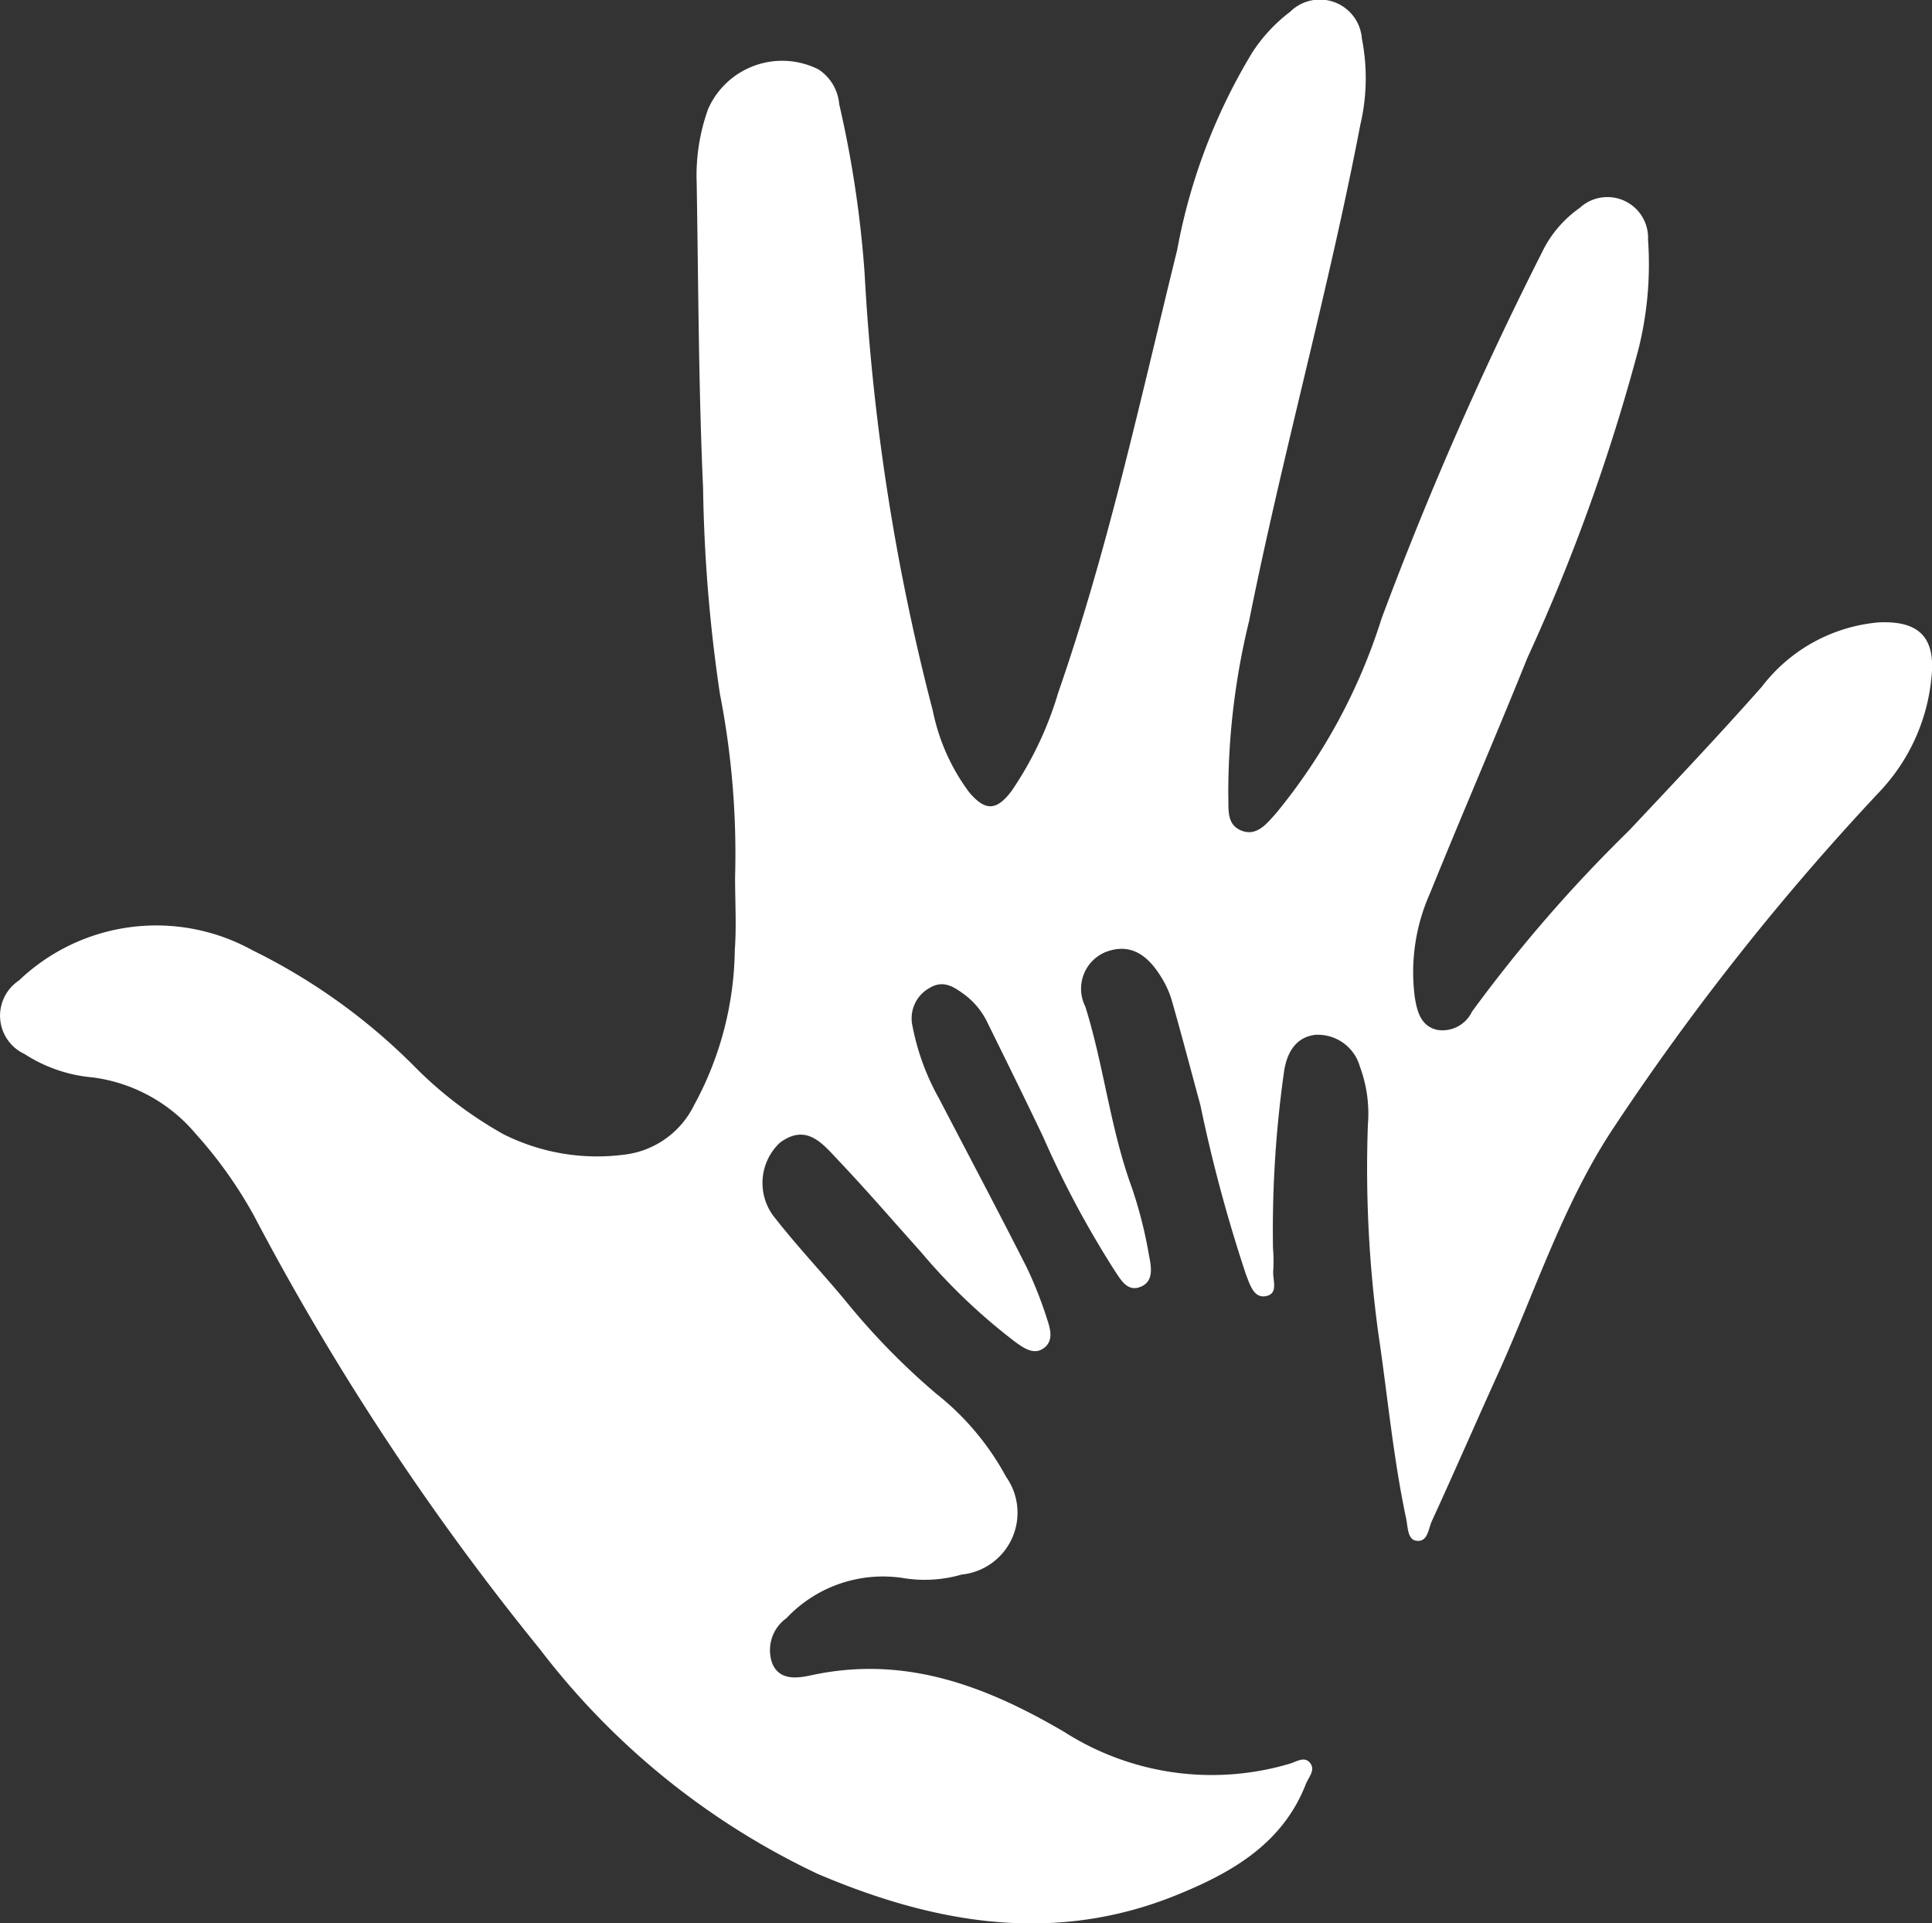 <svg id="Group_55" data-name="Group 55" xmlns="http://www.w3.org/2000/svg" xmlns:xlink="http://www.w3.org/1999/xlink" width="60.501" height="60.217" viewBox="0 0 60.501 60.217">
  <rect x="0" y="0" width="60.501" height="60.217" fill="#333333" stroke="none"/>
  <defs>
    <clipPath id="clip-path">
      <rect id="Rectangle_57" data-name="Rectangle 57" width="60.501" height="60.217" fill="#fff"/>
    </clipPath>
  </defs>
  <g id="Group_54" data-name="Group 54" clip-path="url(#clip-path)">
    <path id="Path_120" data-name="Path 120" d="M23.019,27.468a26.017,26.017,0,0,0-.475-5.744,48.439,48.439,0,0,1-.527-6.449c-.142-3.176-.147-6.359-.2-9.539a6.159,6.159,0,0,1,.358-2.324,2.535,2.535,0,0,1,3.456-1.24,1.448,1.448,0,0,1,.649,1.089,34.265,34.265,0,0,1,.794,5.274,69.02,69.02,0,0,0,2.139,13.725A6.372,6.372,0,0,0,30.345,24.8c.506.6.858.595,1.333-.036a10.958,10.958,0,0,0,1.459-3.073c1.573-4.53,2.58-9.214,3.725-13.86a18.317,18.317,0,0,1,2.351-6.184A5.027,5.027,0,0,1,40.4.369a1.321,1.321,0,0,1,2.248.841A6.374,6.374,0,0,1,42.6,3.9c-1,5.219-2.444,10.337-3.485,15.546a22.691,22.691,0,0,0-.651,5.463c.018.4-.067.889.386,1.086.5.219.819-.212,1.1-.52a18.15,18.15,0,0,0,3.316-6.115A112.454,112.454,0,0,1,48.288,7.9a3.6,3.6,0,0,1,1.179-1.389,1.275,1.275,0,0,1,2.142.994,11,11,0,0,1-.29,3.387,60.024,60.024,0,0,1-3.49,9.709c-.991,2.464-2.049,4.9-3.046,7.363a6.052,6.052,0,0,0-.479,3.254c.069.434.181.9.688,1.024a1.018,1.018,0,0,0,1.1-.562,45.312,45.312,0,0,1,4.925-5.679c1.4-1.49,2.8-2.968,4.155-4.5a5.165,5.165,0,0,1,3.654-2.014c1.28-.061,1.8.479,1.656,1.744a6.025,6.025,0,0,1-1.6,3.533A79.588,79.588,0,0,0,50.57,35.25c-1.6,2.386-2.476,5.146-3.654,7.749-.7,1.542-1.373,3.094-2.08,4.632-.109.238-.124.677-.5.607-.258-.048-.248-.427-.3-.681-.408-1.915-.584-3.864-.872-5.8a38.141,38.141,0,0,1-.328-6.548,4.214,4.214,0,0,0-.249-1.809A1.368,1.368,0,0,0,41.2,32.4c-.636.068-.912.582-.993,1.175a35.308,35.308,0,0,0-.343,5.5,5.219,5.219,0,0,1,.009.7c-.033.288.189.741-.249.81-.367.058-.484-.376-.6-.662A47.347,47.347,0,0,1,37.59,34.6c-.3-1.1-.587-2.2-.9-3.294a2.943,2.943,0,0,0-.326-.712c-.4-.654-.936-1.093-1.739-.787a1.241,1.241,0,0,0-.638,1.708c.585,1.869.784,3.833,1.46,5.678a13.689,13.689,0,0,1,.535,2.117c.068.352.167.83-.293.991-.409.143-.607-.262-.8-.544a30.7,30.7,0,0,1-2.225-4.167c-.565-1.186-1.146-2.363-1.727-3.542a2.378,2.378,0,0,0-.7-.882c-.333-.247-.675-.5-1.114-.241a1.088,1.088,0,0,0-.551,1.189,7.582,7.582,0,0,0,.84,2.292c.917,1.76,1.847,3.514,2.744,5.284a12.809,12.809,0,0,1,.639,1.627c.1.3.2.664-.105.891s-.62.006-.879-.178A18.5,18.5,0,0,1,28.84,39.2c-.858-.955-1.695-1.929-2.578-2.86-.49-.516-1-1.191-1.845-.557a1.731,1.731,0,0,0-.125,2.38c.7.892,1.488,1.721,2.214,2.6a22.022,22.022,0,0,0,2.811,2.873,8.406,8.406,0,0,1,2.187,2.6A1.946,1.946,0,0,1,30.111,49.3a4.126,4.126,0,0,1-1.82.11,4.15,4.15,0,0,0-3.665,1.257,1.229,1.229,0,0,0-.442,1.415c.23.556.812.459,1.234.368,2.919-.629,5.45.335,7.908,1.776a8.581,8.581,0,0,0,7.072.993c.207-.063.472-.25.643,0,.15.218-.069.436-.151.647-.735,1.884-2.36,2.788-4.069,3.478-3.823,1.543-7.559.887-11.221-.675a23.629,23.629,0,0,1-8.693-7.033A82.268,82.268,0,0,1,7.952,38.062,13.655,13.655,0,0,0,6.129,35.5,5.065,5.065,0,0,0,2.9,33.733,4.657,4.657,0,0,1,.767,33a1.322,1.322,0,0,1-.175-2.3,6.228,6.228,0,0,1,7.315-.947,18.876,18.876,0,0,1,5.034,3.6,12.417,12.417,0,0,0,2.842,2.168,6.539,6.539,0,0,0,3.919.609,2.8,2.8,0,0,0,2.03-1.521,10.392,10.392,0,0,0,1.278-4.861c.056-.755.009-1.517.009-2.276" transform="translate(0 0.001)" fill="#fff"/>
  </g>
</svg>
